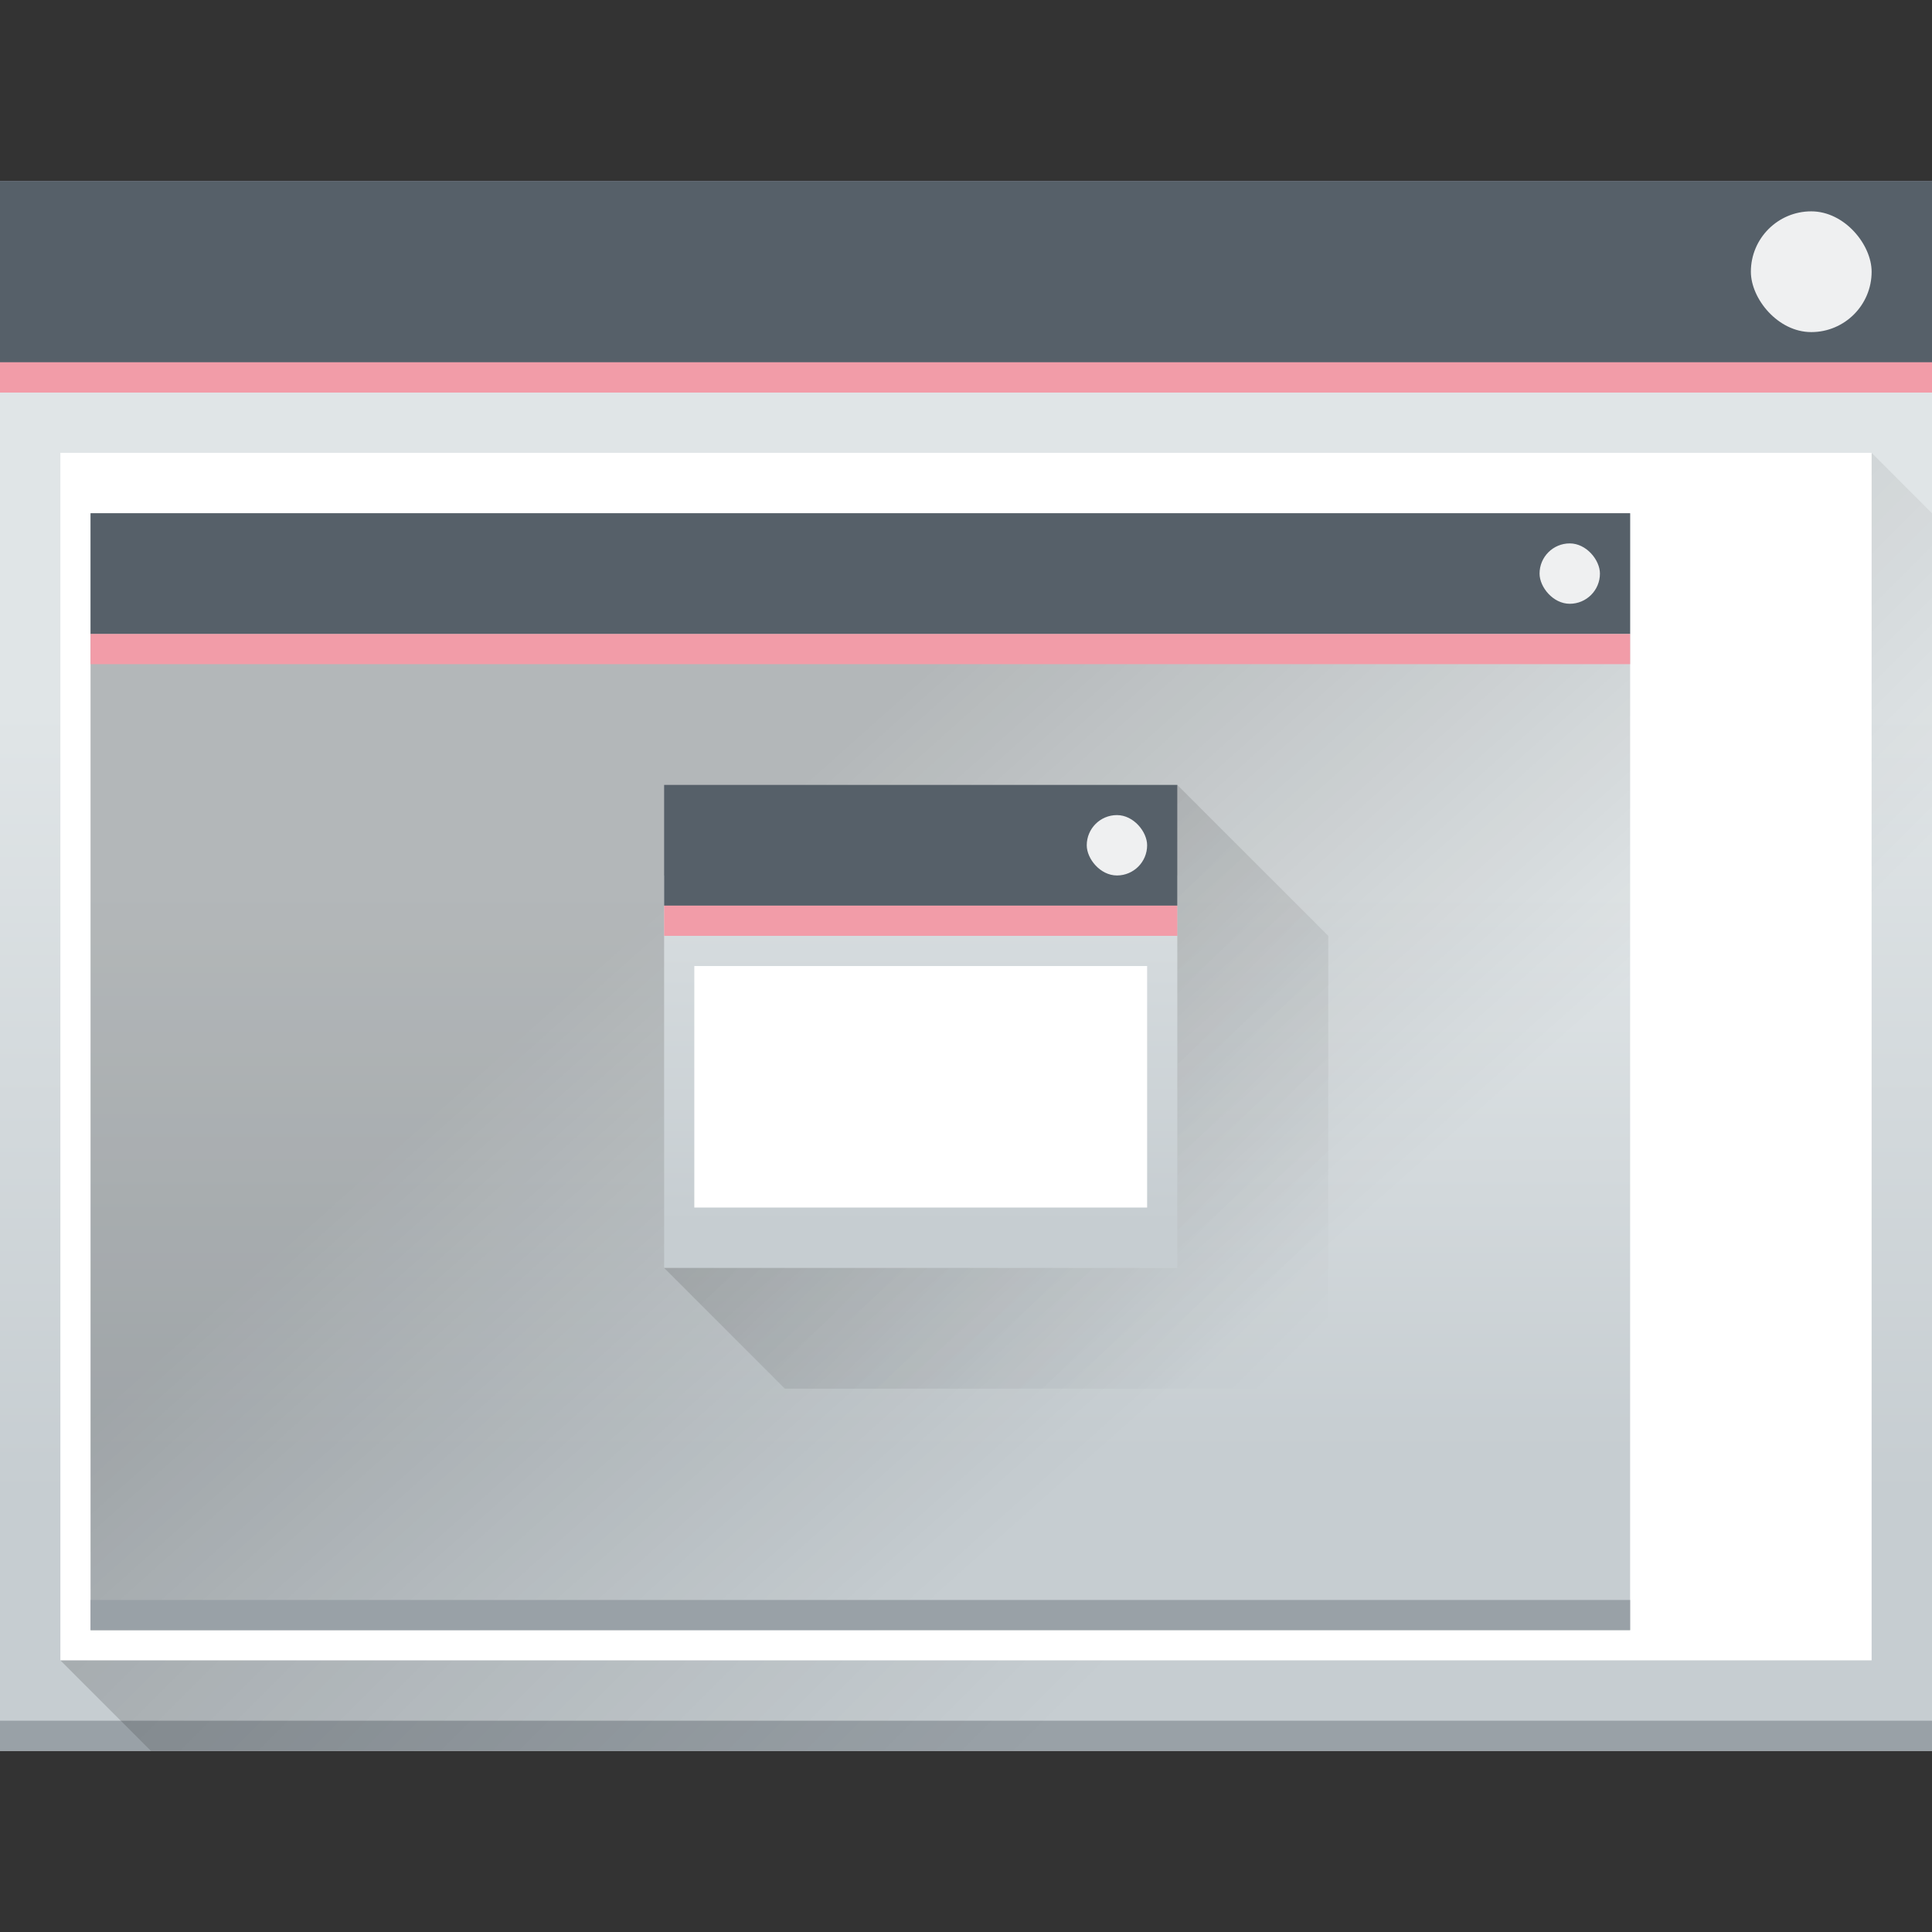 <?xml version="1.0" encoding="UTF-8" standalone="no"?>
<!-- Created with Inkscape (http://www.inkscape.org/) -->

<svg
   xmlns:dc="http://purl.org/dc/elements/1.1/"
   xmlns:cc="http://creativecommons.org/ns#"
   xmlns:rdf="http://www.w3.org/1999/02/22-rdf-syntax-ns#"
   xmlns:svg="http://www.w3.org/2000/svg"
   xmlns="http://www.w3.org/2000/svg"
   xmlns:xlink="http://www.w3.org/1999/xlink"
   xmlns:sodipodi="http://sodipodi.sourceforge.net/DTD/sodipodi-0.dtd"
   xmlns:inkscape="http://www.inkscape.org/namespaces/inkscape"
   width="64"
   height="64"
   viewBox="0 0 64 64"
   id="svg7266"
   version="1.1"
   inkscape:version="0.91 r13725"
   sodipodi:docname="dimdialog-wrong-filename.svg">
  <rect x="0" y="0" width="64" height="64" fill="#333333" stroke="none"/>
  <defs
     id="defs7268">
    <linearGradient
       y2="502.655"
       x2="0"
       y1="543.798"
       gradientTransform="matrix(0.667,0,0,0.635,524.887,-137.774)"
       gradientUnits="userSpaceOnUse"
       id="linearGradient4643-8-59"
       xlink:href="#linearGradient4303-6"
       inkscape:collect="always" />
    <linearGradient
       inkscape:collect="always"
       id="linearGradient4303-6">
      <stop
         stop-color="#c6cdd1"
         id="stop12" />
      <stop
         offset="1"
         stop-color="#e0e5e7"
         id="stop14" />
    </linearGradient>
    <linearGradient
       inkscape:collect="always"
       xlink:href="#linearGradient4293"
       id="linearGradient6245"
       gradientUnits="userSpaceOnUse"
       gradientTransform="translate(396.696,-337.293)"
       x1="419.161"
       y1="532.226"
       x2="441.161"
       y2="554.226" />
    <linearGradient
       inkscape:collect="always"
       id="linearGradient4293">
      <stop
         id="stop7" />
      <stop
         offset="1"
         stop-opacity="0"
         id="stop9" />
    </linearGradient>
    <linearGradient
       y2="502.655"
       x2="0"
       y1="543.798"
       gradientTransform="matrix(0.531,0,0,0.452,516.755,800.257)"
       gradientUnits="userSpaceOnUse"
       id="linearGradient4643-8-60-9"
       xlink:href="#linearGradient4303-6"
       inkscape:collect="always" />
    <linearGradient
       inkscape:collect="always"
       xlink:href="#linearGradient4293"
       id="linearGradient6440"
       gradientUnits="userSpaceOnUse"
       gradientTransform="matrix(0.797,0,0,0.711,414.604,658.465)"
       x1="419.161"
       y1="532.226"
       x2="441.161"
       y2="554.226" />
    <linearGradient
       inkscape:collect="always"
       xlink:href="#linearGradient4303-6"
       id="linearGradient4643-8-6-7"
       gradientUnits="userSpaceOnUse"
       gradientTransform="matrix(0.479,0,0,0.408,429.843,-23.138)"
       y1="543.798"
       x2="0"
       y2="502.655" />
    <linearGradient
       inkscape:collect="always"
       xlink:href="#linearGradient4293"
       id="linearGradient6311"
       gradientUnits="userSpaceOnUse"
       gradientTransform="translate(507.117,174.114)"
       x1="10"
       y1="10"
       x2="30"
       y2="30" />
  </defs>
  <sodipodi:namedview
     id="base"
     pagecolor="#ffffff"
     bordercolor="#666666"
     borderopacity="1.0"
     inkscape:pageopacity="0.0"
     inkscape:pageshadow="2"
     inkscape:zoom="3.959798"
     inkscape:cx="31.367158"
     inkscape:cy="4.0866976"
     inkscape:document-units="px"
     inkscape:current-layer="layer1"
     showgrid="true"
     units="px"
     inkscape:window-width="956"
     inkscape:window-height="1013"
     inkscape:window-x="0"
     inkscape:window-y="0"
     inkscape:window-maximized="0">
    <inkscape:grid
       type="xygrid"
       id="grid7814" />
  </sodipodi:namedview>
  <g
     inkscape:label="Ebene 1"
     inkscape:groupmode="layer"
     id="layer1"
     transform="translate(0,-988.362)">
    <g
       id="g6456"
       transform="translate(-736.857,830.429)">
      <g
         transform="translate(-68,0)"
         id="g12409-8">
        <rect
           y="163.934"
           x="804.857"
           height="52"
           width="64"
           rx="0"
           id="rect29-1"
           style="fill:url(#linearGradient4643-8-59)" />
        <rect
           width="64"
           height="1"
           x="804.857"
           y="214.934"
           id="rect31-5"
           style="fill:#99a1a7" />
        <path
           d="m 866.857,172.934 -60,40 3,3 59,0 0,-41 -2,-2 z"
           id="path33-67"
           style="opacity:0.2;fill:url(#linearGradient6245);fill-rule:evenodd"
           inkscape:connector-curvature="0" />
        <rect
           width="64"
           height="6"
           x="804.857"
           y="163.934"
           id="rect35-8"
           style="fill:#566069" />
        <rect
           width="64"
           height="1"
           x="804.857"
           y="169.934"
           id="rect37-05"
           style="fill:#F29CA8" />
        <rect
           width="60"
           height="40"
           x="806.857"
           y="172.934"
           id="rect39-8"
           style="fill:#ffffff" />
        <rect
           width="4"
           height="4"
           x="862.857"
           y="164.934"
           rx="2"
           id="rect43-40"
           style="fill:#eff0f1" />
      </g>
      <g
         transform="translate(69.25,-902)"
         id="g5000-4">
        <g
           transform="translate(-69.25,62)"
           id="g6444">
          <rect
             style="fill:url(#linearGradient4643-8-60-9)"
             id="rect29-5-57"
             rx="0"
             width="51"
             height="37"
             x="739.857"
             y="1014.934" />
          <path
             sodipodi:nodetypes="cccccc"
             inkscape:connector-curvature="0"
             style="opacity:0.2;fill:url(#linearGradient6440);fill-rule:evenodd"
             id="path33-3-8"
             d="m 790.857,1014.95 -51,0 5e-5,36.984 51,0 0,-29.16 z" />
          <rect
             style="fill:#99a1a7"
             id="rect31-1-6"
             y="1050.934"
             x="739.857"
             height="1"
             width="51" />
          <rect
             style="fill:#566069"
             id="rect35-4-2"
             y="1003.934"
             x="736.857"
             height="6"
             width="64" />
          <rect
             style="fill:#F29CA8"
             id="rect37-72-7"
             y="1009.934"
             x="736.857"
             height="1"
             width="64" />
          <rect
             style="fill:#eff0f1"
             id="rect43-8-4"
             rx="2"
             y="1004.934"
             x="794.857"
             height="4"
             width="4" />
        </g>
      </g>
      <g
         id="g6249-7"
         transform="translate(241.74,-0.18)">
        <g
           id="g6397-3"
           transform="translate(-100,0)">
          <rect
             id="rect42-8"
             rx="0"
             width="17"
             height="13"
             x="617.117"
             y="187.114"
             style="fill:url(#linearGradient4643-8-6-7)" />
          <rect
             id="rect44-6"
             y="184.114"
             x="617.117"
             height="4"
             width="17"
             style="fill:#566069" />
          <rect
             id="rect46-1"
             y="188.114"
             x="617.117"
             height="1"
             width="17"
             style="fill:#F29CA8" />
          <rect
             id="rect48-91"
             y="190.114"
             x="618.117"
             height="8"
             width="15"
             style="fill:#ffffff" />
          <rect
             id="rect50-9"
             ry="1"
             rx="1"
             y="185.114"
             x="631.117"
             height="2"
             width="2"
             style="fill:#eff0f1" />
        </g>
        <path
           inkscape:connector-curvature="0"
           style="opacity:0.2;fill:url(#linearGradient6311);fill-rule:evenodd"
           d="m 534.117,184.114 0,16 -17,0 4,4 17,0 1,0 0,-15 -5,-5 z"
           id="path52-0" />
      </g>
      <rect
         id="rect34-0-5-4"
         y="174.934"
         x="739.857"
         height="4"
         width="51"
         style="fill:#566069" />
      <rect
         id="rect36-3-2-4"
         y="178.934"
         x="739.857"
         height="1"
         width="51"
         style="fill:#F29CA8" />
      <rect
         id="rect40-3-4-7"
         rx="1"
         y="175.934"
         x="787.857"
         height="2"
         width="2"
         style="fill:#eff0f1" />
    </g>
  </g>
</svg>
